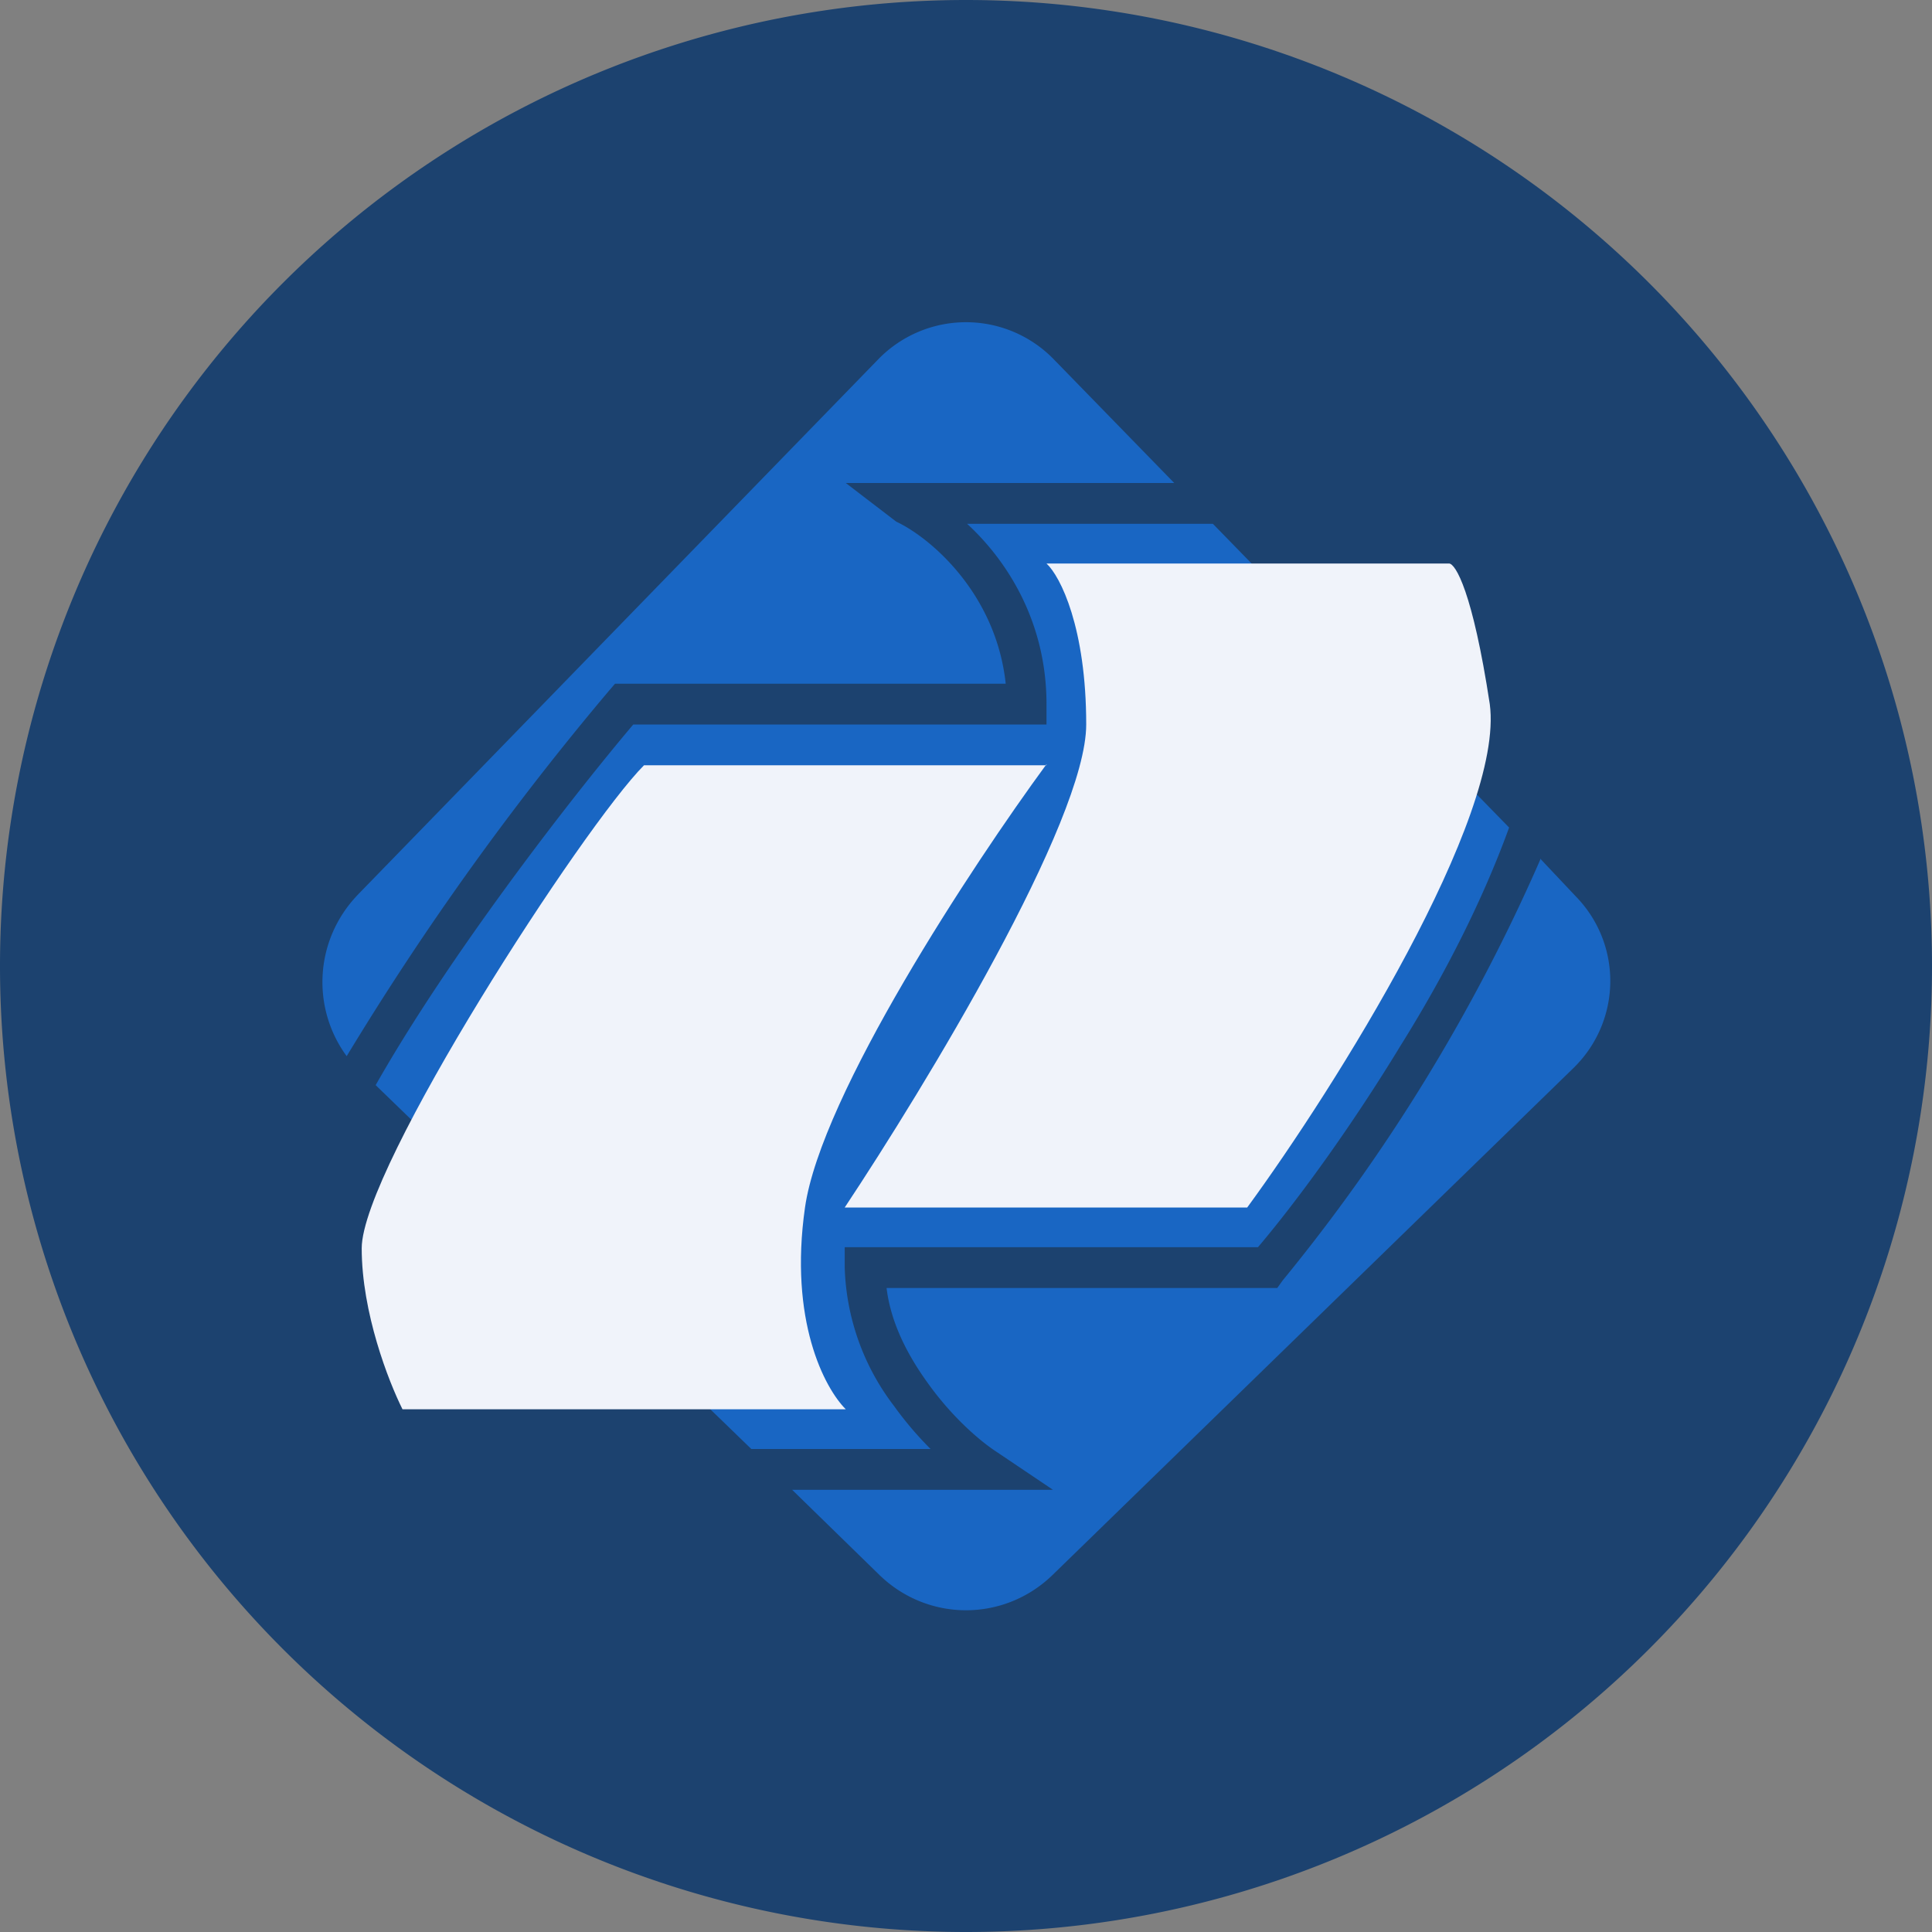 <ns0:svg xmlns:ns0="http://www.w3.org/2000/svg" width="18" height="18" viewBox="0 0 18 18"><ns0:rect x="0" y="0" width="18" height="18" fill="#808080" stroke="none"/><path xmlns="http://www.w3.org/2000/svg" fill="#1C426F" d="M9 18a9 9 0 0 1 0 -18a9 9 0 0 1 0 18Z" /><ns0:path d="m3.32 8.35 4.86-5a1.14 1.14 0 0 1 1.64 0l1.12 1.15H7.88l.47.36c.32.15.93.67 1.02 1.51H5.73l-.06.07a26.8 26.8 0 0 0-2.44 3.4c-.33-.45-.3-1.08.1-1.5Zm.18 1.76L7 13.5h1.67a3.24 3.24 0 0 1-.34-.4 2.23 2.23 0 0 1-.46-1.29v-.19h3.85c.34-.4.85-1.09 1.33-1.88.4-.64.76-1.34 1.01-2.03L11.3 4.88H9.01c.37.34.74.91.74 1.68v.19H5.9c-.6.71-1.72 2.16-2.4 3.36Zm10.85-2.1a16.8 16.8 0 0 1-2.4 3.92l-.05.07H8.26c.04.33.2.63.38.88.22.31.48.54.65.65l.52.35H7.38l.82.8c.45.43 1.15.43 1.6 0l4.85-4.72c.46-.44.47-1.16.03-1.61L14.35 8Z" fill="#1966C3" /><ns0:path d="M9.75 7.13H6c-.56.56-2.63 3.75-2.63 4.5 0 .6.25 1.24.38 1.5h4.13c-.2-.2-.53-.83-.38-1.88.15-1.05 1.56-3.19 2.25-4.13Z" fill="#F0F3FA" /><ns0:path d="M11.63 11.25H7.87c.75-1.13 2.25-3.6 2.25-4.5 0-.9-.24-1.38-.37-1.5h3.75c.06 0 .22.26.38 1.31.14 1.05-1.44 3.57-2.26 4.69Z" fill="#F0F3FA" /></ns0:svg>